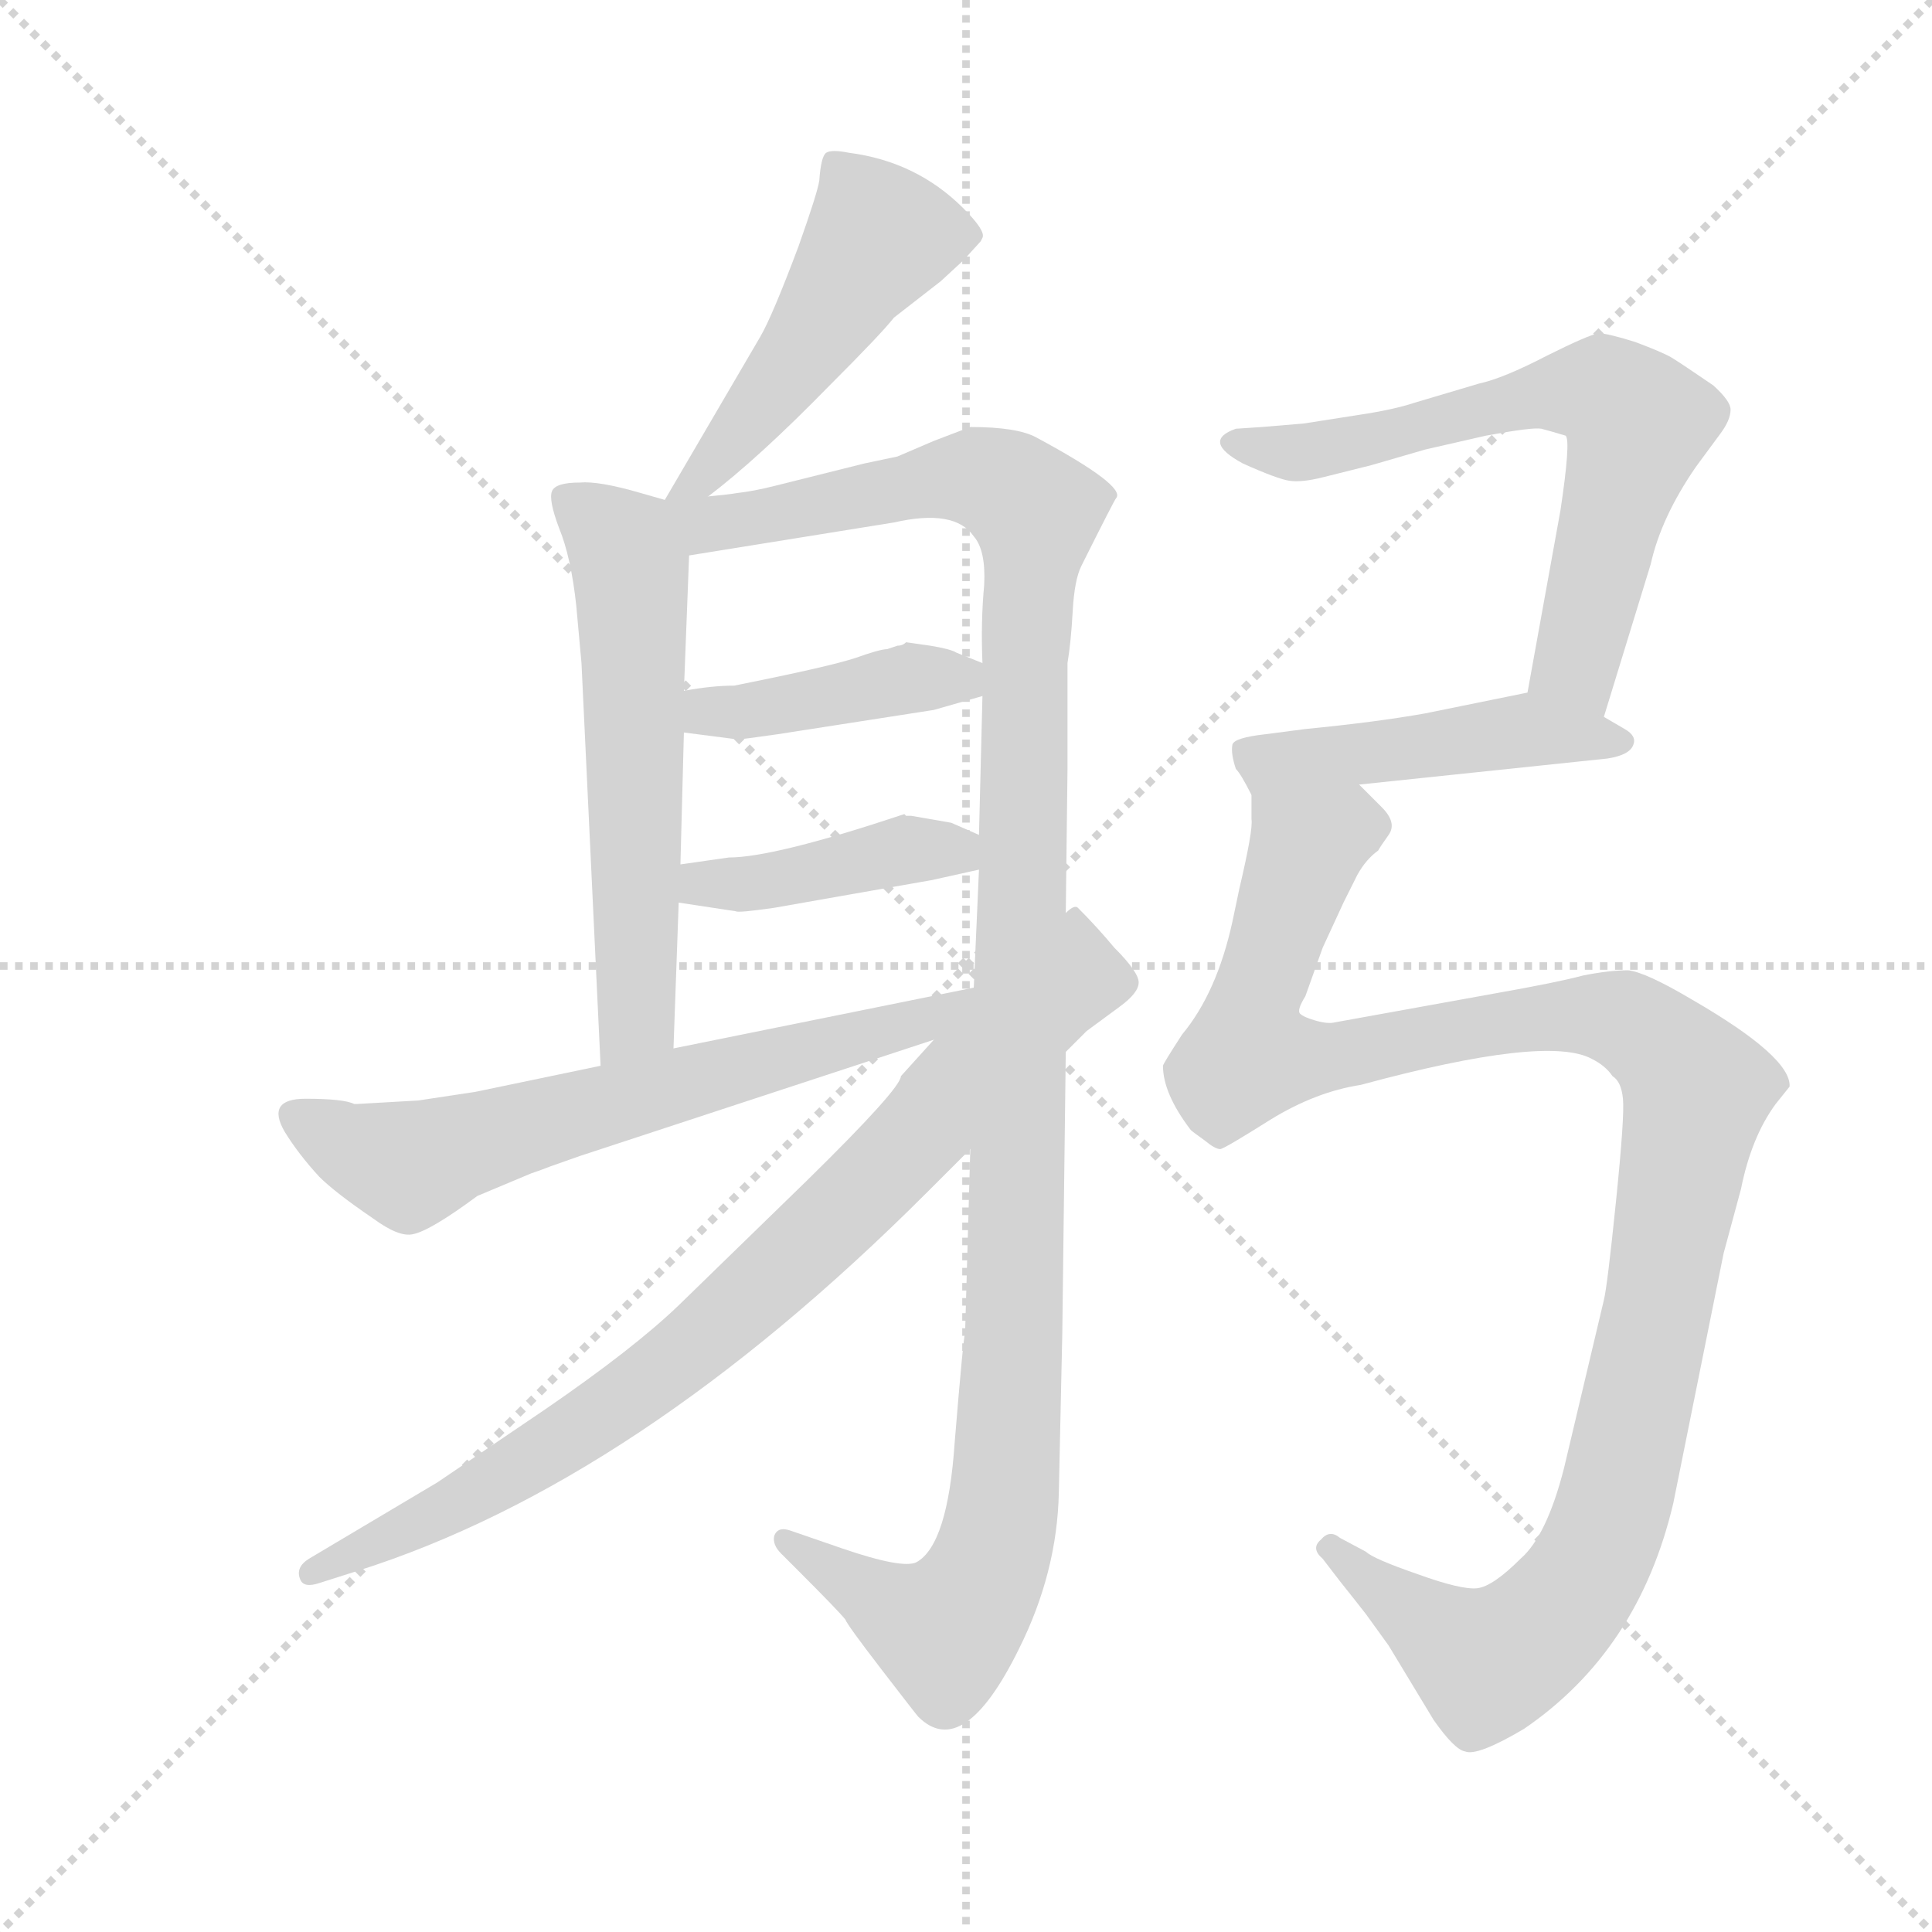<svg version="1.1" viewBox="0 0 1024 1024" xmlns="http://www.w3.org/2000/svg">
  <g stroke="lightgray" stroke-dasharray="1,1" stroke-width="1" transform="scale(4, 4)">
    <line x1="0" y1="0" x2="256" y2="256"></line>
    <line x1="256" y1="0" x2="0" y2="256"></line>
    <line x1="128" y1="0" x2="128" y2="256"></line>
    <line x1="0" y1="128" x2="256" y2="128"></line>
  </g>
  <g transform="scale(0.92, -0.92) translate(60, -850)">
    <style type="text/css">
      
        @keyframes keyframes0 {
          from {
            stroke: blue;
            stroke-dashoffset: 499;
            stroke-width: 128;
          }
          62% {
            animation-timing-function: step-end;
            stroke: blue;
            stroke-dashoffset: 0;
            stroke-width: 128;
          }
          to {
            stroke: black;
            stroke-width: 1024;
          }
        }
        #make-me-a-hanzi-animation-0 {
          animation: keyframes0 0.656s both;
          animation-delay: 0s;
          animation-timing-function: linear;
        }
      
        @keyframes keyframes1 {
          from {
            stroke: blue;
            stroke-dashoffset: 598;
            stroke-width: 128;
          }
          66% {
            animation-timing-function: step-end;
            stroke: blue;
            stroke-dashoffset: 0;
            stroke-width: 128;
          }
          to {
            stroke: black;
            stroke-width: 1024;
          }
        }
        #make-me-a-hanzi-animation-1 {
          animation: keyframes1 0.737s both;
          animation-delay: 0.656s;
          animation-timing-function: linear;
        }
      
        @keyframes keyframes2 {
          from {
            stroke: blue;
            stroke-dashoffset: 1234;
            stroke-width: 128;
          }
          80% {
            animation-timing-function: step-end;
            stroke: blue;
            stroke-dashoffset: 0;
            stroke-width: 128;
          }
          to {
            stroke: black;
            stroke-width: 1024;
          }
        }
        #make-me-a-hanzi-animation-2 {
          animation: keyframes2 1.254s both;
          animation-delay: 1.393s;
          animation-timing-function: linear;
        }
      
        @keyframes keyframes3 {
          from {
            stroke: blue;
            stroke-dashoffset: 418;
            stroke-width: 128;
          }
          58% {
            animation-timing-function: step-end;
            stroke: blue;
            stroke-dashoffset: 0;
            stroke-width: 128;
          }
          to {
            stroke: black;
            stroke-width: 1024;
          }
        }
        #make-me-a-hanzi-animation-3 {
          animation: keyframes3 0.59s both;
          animation-delay: 2.647s;
          animation-timing-function: linear;
        }
      
        @keyframes keyframes4 {
          from {
            stroke: blue;
            stroke-dashoffset: 422;
            stroke-width: 128;
          }
          58% {
            animation-timing-function: step-end;
            stroke: blue;
            stroke-dashoffset: 0;
            stroke-width: 128;
          }
          to {
            stroke: black;
            stroke-width: 1024;
          }
        }
        #make-me-a-hanzi-animation-4 {
          animation: keyframes4 0.593s both;
          animation-delay: 3.237s;
          animation-timing-function: linear;
        }
      
        @keyframes keyframes5 {
          from {
            stroke: blue;
            stroke-dashoffset: 662;
            stroke-width: 128;
          }
          68% {
            animation-timing-function: step-end;
            stroke: blue;
            stroke-dashoffset: 0;
            stroke-width: 128;
          }
          to {
            stroke: black;
            stroke-width: 1024;
          }
        }
        #make-me-a-hanzi-animation-5 {
          animation: keyframes5 0.789s both;
          animation-delay: 3.831s;
          animation-timing-function: linear;
        }
      
        @keyframes keyframes6 {
          from {
            stroke: blue;
            stroke-dashoffset: 847;
            stroke-width: 128;
          }
          73% {
            animation-timing-function: step-end;
            stroke: blue;
            stroke-dashoffset: 0;
            stroke-width: 128;
          }
          to {
            stroke: black;
            stroke-width: 1024;
          }
        }
        #make-me-a-hanzi-animation-6 {
          animation: keyframes6 0.939s both;
          animation-delay: 4.619s;
          animation-timing-function: linear;
        }
      
        @keyframes keyframes7 {
          from {
            stroke: blue;
            stroke-dashoffset: 663;
            stroke-width: 128;
          }
          68% {
            animation-timing-function: step-end;
            stroke: blue;
            stroke-dashoffset: 0;
            stroke-width: 128;
          }
          to {
            stroke: black;
            stroke-width: 1024;
          }
        }
        #make-me-a-hanzi-animation-7 {
          animation: keyframes7 0.79s both;
          animation-delay: 5.559s;
          animation-timing-function: linear;
        }
      
        @keyframes keyframes8 {
          from {
            stroke: blue;
            stroke-dashoffset: 474;
            stroke-width: 128;
          }
          61% {
            animation-timing-function: step-end;
            stroke: blue;
            stroke-dashoffset: 0;
            stroke-width: 128;
          }
          to {
            stroke: black;
            stroke-width: 1024;
          }
        }
        #make-me-a-hanzi-animation-8 {
          animation: keyframes8 0.636s both;
          animation-delay: 6.348s;
          animation-timing-function: linear;
        }
      
        @keyframes keyframes9 {
          from {
            stroke: blue;
            stroke-dashoffset: 1175;
            stroke-width: 128;
          }
          79% {
            animation-timing-function: step-end;
            stroke: blue;
            stroke-dashoffset: 0;
            stroke-width: 128;
          }
          to {
            stroke: black;
            stroke-width: 1024;
          }
        }
        #make-me-a-hanzi-animation-9 {
          animation: keyframes9 1.206s both;
          animation-delay: 6.984s;
          animation-timing-function: linear;
        }
      
    </style>
    
      <path d="M 348 564 Q 377 586 418 628 Q 448 658 455 667 L 482 688 L 495 700 L 505 711 L 506 713 Q 508 717 495 730 Q 468 757 429 762 Q 419 764 416 762 Q 413 760 412 746 Q 411 739 400 708 Q 385 668 378 656 L 323 562 C 308 536 324 546 348 564 Z" fill="lightgray"></path>
    
      <path d="M 323 562 L 309 566 Q 285 573 274 572 Q 260 572 258 567 Q 256 562 262 546 Q 269 529 272 501 L 275 468 L 286 236 C 287 206 327 216 328 246 L 331 330 L 332 352 L 334 428 L 334 452 L 337 530 C 338 558 338 558 323 562 Z" fill="lightgray"></path>
    
      <path d="M 499 188 L 496 82 Q 495 80 490 19 Q 486 -40 468 -50 Q 460 -54 425 -42 L 396 -32 Q 388 -29 386 -35 Q 385 -40 390 -45 L 400 -55 Q 423 -78 427 -83 Q 428 -86 448 -112 Q 468 -138 469 -139 Q 495 -165 527 -100 Q 549 -56 550 -10 L 552 82 L 554 244 L 554 324 L 555 407 L 555 468 Q 557 480 558 498 Q 559 516 563 524 Q 582 562 583 563 Q 589 570 537 598 Q 526 604 499 604 L 478 596 L 457 587 L 438 583 L 386 570 Q 374 567 365 566 Q 359 565 348 564 C 313 559 289 522 337 530 L 455 549 Q 490 557 501 541 Q 508 533 507 513 Q 505 492 506 468 L 506 449 L 504 369 L 504 349 L 501 281 L 499 188 Z" fill="lightgray"></path>
    
      <path d="M 334 428 L 365 424 Q 367 424 388 427 L 478 441 L 506 449 C 534 457 534 457 506 468 L 491 474 Q 488 476 476 478 L 462 480 Q 460 478 457 478 L 451 476 Q 447 476 433 471 Q 418 466 363 455 Q 350 455 334 452 C 304 447 304 432 334 428 Z" fill="lightgray"></path>
    
      <path d="M 331 330 L 364 325 Q 365 324 386 327 L 477 343 L 504 349 C 533 356 531 357 504 369 L 488 376 L 465 380 L 462 380 L 461 381 Q 386 356 360 356 L 332 352 C 302 348 301 334 331 330 Z" fill="lightgray"></path>
    
      <path d="M 501 281 L 328 246 L 286 236 L 214 221 L 181 216 L 146 214 L 144 214 Q 138 217 116 217 Q 93 217 104 198 Q 112 185 124 172 Q 133 163 155 148 Q 170 137 178 139 Q 188 141 215 161 L 246 174 Q 252 176 257 178 Q 260 179 274 184 L 478 251 C 520 265 530 287 501 281 Z" fill="lightgray"></path>
    
      <path d="M 478 251 L 459 230 Q 459 223 405 170 L 331 98 Q 305 73 254 38 L 192 -4 L 118 -48 Q 110 -53 113 -60 Q 115 -65 124 -62 L 146 -55 Q 307 -4 474 163 L 499 188 L 554 244 L 566 256 L 585 270 Q 596 278 596 284 Q 596 290 582 304 Q 572 316 561 327 Q 559 329 554 324 L 478 251 Z" fill="lightgray"></path>
    
      <path d="M 864 437 L 891 525 Q 897 552 917 581 L 931 600 Q 937 608 937 614 Q 937 619 927 628 Q 908 641 903 644 Q 898 647 882 653 Q 866 658 861 658 Q 855 657 831 645 Q 806 632 792 629 L 755 618 Q 743 614 723 611 L 691 606 L 667 604 L 652 603 Q 632 596 656 583 Q 676 574 683 573 Q 690 572 702 575 L 730 582 L 761 591 L 796 599 Q 823 604 828 603 Q 832 602 842 599 Q 845 596 839 556 L 820 451 C 815 421 855 408 864 437 Z" fill="lightgray"></path>
    
      <path d="M 723 398 L 866 413 Q 879 415 881 421 Q 883 426 876 430 L 864 437 L 820 451 L 761 439 Q 733 434 692 430 L 669 427 Q 651 425 650 421 Q 649 416 652 407 Q 655 404 661 392 C 661 392 693 395 723 398 Z" fill="lightgray"></path>
    
      <path d="M 943 165 Q 949 195 963 214 L 971 224 Q 972 241 915 274 Q 888 290 878 291 Q 867 291 852 288 Q 837 284 803 278 L 709 261 Q 705 260 698 262 Q 691 264 689 266 Q 687 268 692 276 L 702 304 L 714 330 L 722 346 Q 727 355 734 360 Q 735 362 740 369 Q 745 376 736 385 L 723 398 C 704 421 663 422 661 392 L 661 378 Q 662 372 654 338 L 650 319 Q 641 278 621 254 Q 610 237 610 236 Q 610 220 626 199 Q 627 198 634 193 Q 640 188 643 188 Q 645 188 672 205 Q 698 221 724 225 Q 831 254 857 240 Q 865 236 869 230 Q 874 227 875 217 Q 876 207 871 158 Q 866 109 864 101 L 841 4 Q 831 -35 816 -48 Q 800 -64 791 -65 Q 782 -66 757 -57 Q 731 -48 727 -44 L 712 -36 Q 706 -31 701 -37 Q 695 -42 702 -48 L 712 -61 Q 720 -71 727 -80 L 740 -98 L 766 -141 Q 778 -158 784 -159 Q 791 -162 818 -146 Q 884 -101 904 -16 L 933 128 L 943 165 Z" fill="lightgray"></path>
    
    
      <clipPath id="make-me-a-hanzi-clip-0">
        <path d="M 348 564 Q 377 586 418 628 Q 448 658 455 667 L 482 688 L 495 700 L 505 711 L 506 713 Q 508 717 495 730 Q 468 757 429 762 Q 419 764 416 762 Q 413 760 412 746 Q 411 739 400 708 Q 385 668 378 656 L 323 562 C 308 536 324 546 348 564 Z"></path>
      </clipPath>
      <path clip-path="url(#make-me-a-hanzi-clip-0)" d="M 500 715 L 447 714 L 374 610 L 341 572 L 329 568" fill="none" id="make-me-a-hanzi-animation-0" stroke-dasharray="371 742" stroke-linecap="round"></path>
    
      <clipPath id="make-me-a-hanzi-clip-1">
        <path d="M 323 562 L 309 566 Q 285 573 274 572 Q 260 572 258 567 Q 256 562 262 546 Q 269 529 272 501 L 275 468 L 286 236 C 287 206 327 216 328 246 L 331 330 L 332 352 L 334 428 L 334 452 L 337 530 C 338 558 338 558 323 562 Z"></path>
      </clipPath>
      <path clip-path="url(#make-me-a-hanzi-clip-1)" d="M 265 563 L 295 541 L 303 523 L 307 264 L 291 244" fill="none" id="make-me-a-hanzi-animation-1" stroke-dasharray="470 940" stroke-linecap="round"></path>
    
      <clipPath id="make-me-a-hanzi-clip-2">
        <path d="M 499 188 L 496 82 Q 495 80 490 19 Q 486 -40 468 -50 Q 460 -54 425 -42 L 396 -32 Q 388 -29 386 -35 Q 385 -40 390 -45 L 400 -55 Q 423 -78 427 -83 Q 428 -86 448 -112 Q 468 -138 469 -139 Q 495 -165 527 -100 Q 549 -56 550 -10 L 552 82 L 554 244 L 554 324 L 555 407 L 555 468 Q 557 480 558 498 Q 559 516 563 524 Q 582 562 583 563 Q 589 570 537 598 Q 526 604 499 604 L 478 596 L 457 587 L 438 583 L 386 570 Q 374 567 365 566 Q 359 565 348 564 C 313 559 289 522 337 530 L 455 549 Q 490 557 501 541 Q 508 533 507 513 Q 505 492 506 468 L 506 449 L 504 369 L 504 349 L 501 281 L 499 188 Z"></path>
      </clipPath>
      <path clip-path="url(#make-me-a-hanzi-clip-2)" d="M 330 559 L 357 548 L 506 575 L 537 555 L 530 454 L 524 75 L 516 -29 L 504 -65 L 485 -90 L 392 -38" fill="none" id="make-me-a-hanzi-animation-2" stroke-dasharray="1106 2212" stroke-linecap="round"></path>
    
      <clipPath id="make-me-a-hanzi-clip-3">
        <path d="M 334 428 L 365 424 Q 367 424 388 427 L 478 441 L 506 449 C 534 457 534 457 506 468 L 491 474 Q 488 476 476 478 L 462 480 Q 460 478 457 478 L 451 476 Q 447 476 433 471 Q 418 466 363 455 Q 350 455 334 452 C 304 447 304 432 334 428 Z"></path>
      </clipPath>
      <path clip-path="url(#make-me-a-hanzi-clip-3)" d="M 343 434 L 348 440 L 500 463" fill="none" id="make-me-a-hanzi-animation-3" stroke-dasharray="290 580" stroke-linecap="round"></path>
    
      <clipPath id="make-me-a-hanzi-clip-4">
        <path d="M 331 330 L 364 325 Q 365 324 386 327 L 477 343 L 504 349 C 533 356 531 357 504 369 L 488 376 L 465 380 L 462 380 L 461 381 Q 386 356 360 356 L 332 352 C 302 348 301 334 331 330 Z"></path>
      </clipPath>
      <path clip-path="url(#make-me-a-hanzi-clip-4)" d="M 337 335 L 344 341 L 376 341 L 456 360 L 486 361 L 496 354" fill="none" id="make-me-a-hanzi-animation-4" stroke-dasharray="294 588" stroke-linecap="round"></path>
    
      <clipPath id="make-me-a-hanzi-clip-5">
        <path d="M 501 281 L 328 246 L 286 236 L 214 221 L 181 216 L 146 214 L 144 214 Q 138 217 116 217 Q 93 217 104 198 Q 112 185 124 172 Q 133 163 155 148 Q 170 137 178 139 Q 188 141 215 161 L 246 174 Q 252 176 257 178 Q 260 179 274 184 L 478 251 C 520 265 530 287 501 281 Z"></path>
      </clipPath>
      <path clip-path="url(#make-me-a-hanzi-clip-5)" d="M 111 207 L 137 191 L 176 179 L 477 264 L 494 277" fill="none" id="make-me-a-hanzi-animation-5" stroke-dasharray="534 1068" stroke-linecap="round"></path>
    
      <clipPath id="make-me-a-hanzi-clip-6">
        <path d="M 478 251 L 459 230 Q 459 223 405 170 L 331 98 Q 305 73 254 38 L 192 -4 L 118 -48 Q 110 -53 113 -60 Q 115 -65 124 -62 L 146 -55 Q 307 -4 474 163 L 499 188 L 554 244 L 566 256 L 585 270 Q 596 278 596 284 Q 596 290 582 304 Q 572 316 561 327 Q 559 329 554 324 L 478 251 Z"></path>
      </clipPath>
      <path clip-path="url(#make-me-a-hanzi-clip-6)" d="M 561 317 L 554 283 L 360 91 L 259 17 L 186 -26 L 119 -56" fill="none" id="make-me-a-hanzi-animation-6" stroke-dasharray="719 1438" stroke-linecap="round"></path>
    
      <clipPath id="make-me-a-hanzi-clip-7">
        <path d="M 864 437 L 891 525 Q 897 552 917 581 L 931 600 Q 937 608 937 614 Q 937 619 927 628 Q 908 641 903 644 Q 898 647 882 653 Q 866 658 861 658 Q 855 657 831 645 Q 806 632 792 629 L 755 618 Q 743 614 723 611 L 691 606 L 667 604 L 652 603 Q 632 596 656 583 Q 676 574 683 573 Q 690 572 702 575 L 730 582 L 761 591 L 796 599 Q 823 604 828 603 Q 832 602 842 599 Q 845 596 839 556 L 820 451 C 815 421 855 408 864 437 Z"></path>
      </clipPath>
      <path clip-path="url(#make-me-a-hanzi-clip-7)" d="M 653 593 L 705 591 L 831 624 L 866 623 L 883 607 L 851 481 L 849 466 L 859 447" fill="none" id="make-me-a-hanzi-animation-7" stroke-dasharray="535 1070" stroke-linecap="round"></path>
    
      <clipPath id="make-me-a-hanzi-clip-8">
        <path d="M 723 398 L 866 413 Q 879 415 881 421 Q 883 426 876 430 L 864 437 L 820 451 L 761 439 Q 733 434 692 430 L 669 427 Q 651 425 650 421 Q 649 416 652 407 Q 655 404 661 392 C 661 392 693 395 723 398 Z"></path>
      </clipPath>
      <path clip-path="url(#make-me-a-hanzi-clip-8)" d="M 658 415 L 683 411 L 817 430 L 874 423" fill="none" id="make-me-a-hanzi-animation-8" stroke-dasharray="346 692" stroke-linecap="round"></path>
    
      <clipPath id="make-me-a-hanzi-clip-9">
        <path d="M 943 165 Q 949 195 963 214 L 971 224 Q 972 241 915 274 Q 888 290 878 291 Q 867 291 852 288 Q 837 284 803 278 L 709 261 Q 705 260 698 262 Q 691 264 689 266 Q 687 268 692 276 L 702 304 L 714 330 L 722 346 Q 727 355 734 360 Q 735 362 740 369 Q 745 376 736 385 L 723 398 C 704 421 663 422 661 392 L 661 378 Q 662 372 654 338 L 650 319 Q 641 278 621 254 Q 610 237 610 236 Q 610 220 626 199 Q 627 198 634 193 Q 640 188 643 188 Q 645 188 672 205 Q 698 221 724 225 Q 831 254 857 240 Q 865 236 869 230 Q 874 227 875 217 Q 876 207 871 158 Q 866 109 864 101 L 841 4 Q 831 -35 816 -48 Q 800 -64 791 -65 Q 782 -66 757 -57 Q 731 -48 727 -44 L 712 -36 Q 706 -31 701 -37 Q 695 -42 702 -48 L 712 -61 Q 720 -71 727 -80 L 740 -98 L 766 -141 Q 778 -158 784 -159 Q 791 -162 818 -146 Q 884 -101 904 -16 L 933 128 L 943 165 Z"></path>
      </clipPath>
      <path clip-path="url(#make-me-a-hanzi-clip-9)" d="M 730 375 L 714 374 L 693 362 L 662 272 L 660 241 L 698 240 L 814 263 L 863 265 L 892 252 L 918 222 L 874 -2 L 861 -43 L 839 -76 L 797 -108 L 706 -42" fill="none" id="make-me-a-hanzi-animation-9" stroke-dasharray="1047 2094" stroke-linecap="round"></path>
    
  </g>
</svg>